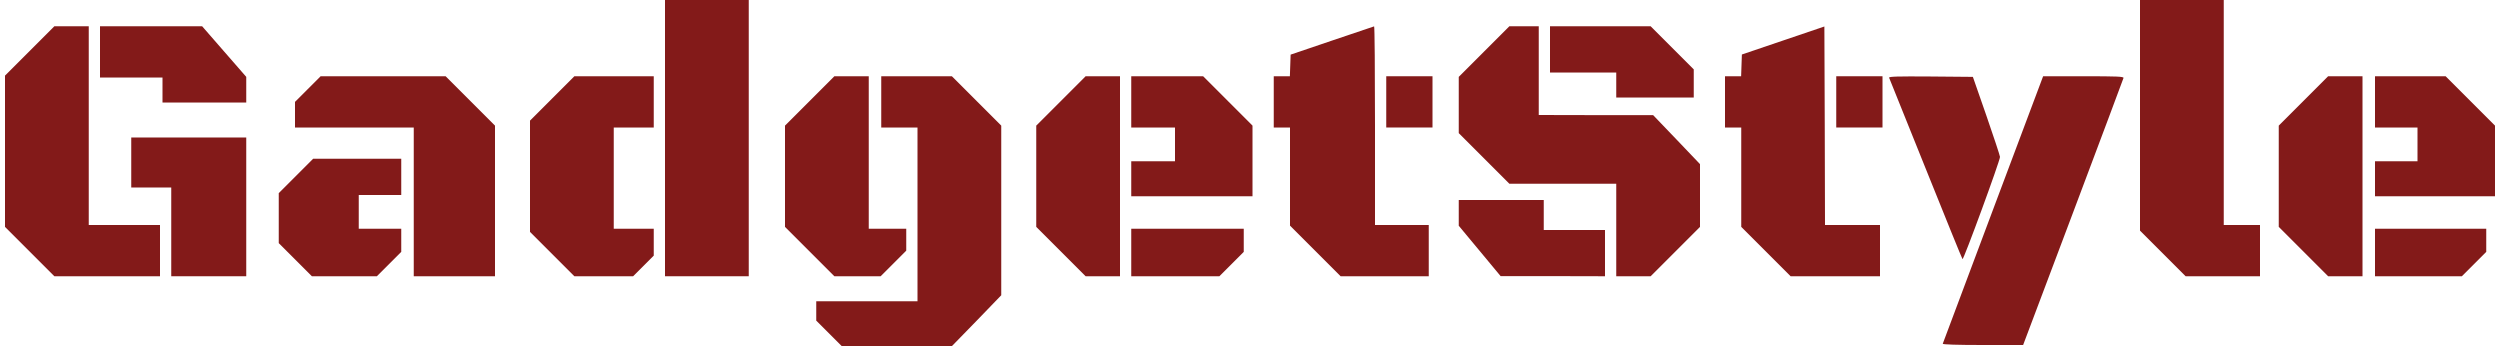 <?xml version="1.0" standalone="no"?>
<!DOCTYPE svg PUBLIC "-//W3C//DTD SVG 20010904//EN"
 "http://www.w3.org/TR/2001/REC-SVG-20010904/DTD/svg10.dtd">
<svg version="1.0" xmlns="http://www.w3.org/2000/svg"
 width="2000pt" height="277pt" viewBox="0 0 2000 277"
 preserveAspectRatio="xMidYMid meet">
<g transform="translate(0,277) scale(0.1,-0.1)"
fill="#831a19" stroke="none">
<path d="M5320 1665 l0 -1105 335 0 335 0 0 1105 0 1105 -335 0 -335 0 0
-1105z"/>
<path d="M17120 1847 l0 -922 183 -183 182 -182 298 0 297 0 0 205 0 205 -145
0 -145 0 0 900 0 900 -335 0 -335 0 0 -923z"/>
<path d="M237 2362 l-197 -197 0 -605 0 -605 198 -198 197 -197 423 0 422 0 0
205 0 205 -285 0 -285 0 0 795 0 795 -138 0 -137 0 -198 -198z"/>
<path d="M800 2355 l0 -205 250 0 250 0 0 -100 0 -100 335 0 335 0 0 103 0
102 -177 203 -176 202 -409 0 -408 0 0 -205z"/>
<path d="M10655 2445 l-330 -112 -3 -87 -3 -86 -64 0 -65 0 0 -205 0 -205 65
0 65 0 0 -393 0 -392 203 -203 202 -202 353 0 352 0 0 205 0 205 -215 0 -215
0 0 795 c0 437 -3 794 -7 794 -5 -1 -156 -52 -338 -114z"/>
<path d="M11872 2357 l-202 -202 0 -225 0 -225 203 -203 202 -202 428 0 427 0
0 -370 0 -370 138 0 137 0 198 198 197 197 0 251 0 251 -187 196 -188 196
-457 0 -458 1 0 355 0 355 -118 0 -117 0 -203 -203z"/>
<path d="M12400 2375 l0 -185 265 0 265 0 0 -100 0 -100 310 0 310 0 0 113 0
112 -173 173 -172 172 -403 0 -402 0 0 -185z"/>
<path d="M14265 2446 l-330 -112 -3 -87 -3 -87 -64 0 -65 0 0 -205 0 -205 65
0 65 0 0 -398 0 -397 198 -198 197 -197 358 0 357 0 0 205 0 205 -220 0 -220
0 -2 794 -3 794 -330 -112z"/>
<path d="M2462 2057 l-102 -102 0 -103 0 -102 475 0 475 0 0 -595 0 -595 325
0 325 0 0 603 0 602 -198 198 -197 197 -500 0 -500 0 -103 -103z"/>
<path d="M4417 1982 l-177 -177 0 -445 0 -445 177 -177 178 -178 235 0 235 0
83 83 82 82 0 108 0 107 -160 0 -160 0 0 405 0 405 160 0 160 0 0 205 0 205
-318 0 -317 0 -178 -178z"/>
<path d="M6477 1962 l-197 -197 0 -405 0 -405 198 -198 197 -197 185 0 185 0
103 103 102 102 0 88 0 87 -150 0 -150 0 0 610 0 610 -138 0 -137 0 -198 -198z"/>
<path d="M7050 1955 l0 -205 145 0 145 0 0 -695 0 -695 -405 0 -405 0 0 -78 0
-77 103 -103 102 -102 440 0 440 1 198 203 197 204 0 679 0 678 -198 198 -197
197 -283 0 -282 0 0 -205z"/>
<path d="M8487 1962 l-197 -197 0 -405 0 -405 198 -198 197 -197 138 0 137 0
0 800 0 800 -138 0 -137 0 -198 -198z"/>
<path d="M9050 1955 l0 -205 175 0 175 0 0 -135 0 -135 -175 0 -175 0 0 -140
0 -140 485 0 485 0 0 283 0 282 -198 198 -197 197 -288 0 -287 0 0 -205z"/>
<path d="M11090 1955 l0 -205 185 0 185 0 0 205 0 205 -185 0 -185 0 0 -205z"/>
<path d="M14690 1955 l0 -205 185 0 185 0 0 205 0 205 -185 0 -185 0 0 -205z"/>
<path d="M15113 2148 c3 -7 134 -335 293 -728 158 -393 290 -719 294 -723 8
-9 301 789 300 818 -1 11 -50 160 -109 330 l-108 310 -338 3 c-268 2 -336 0
-332 -10z"/>
<path d="M15945 1095 c-220 -586 -401 -1070 -403 -1075 -2 -6 114 -10 320 -10
l323 0 400 1061 c220 584 401 1068 403 1075 3 12 -51 14 -320 14 l-323 0 -400
-1065z"/>
<path d="M18427 1962 l-197 -197 0 -405 0 -405 198 -198 197 -197 138 0 137 0
0 800 0 800 -138 0 -137 0 -198 -198z"/>
<path d="M19000 1955 l0 -205 170 0 170 0 0 -135 0 -135 -170 0 -170 0 0 -140
0 -140 480 0 480 0 0 283 0 282 -198 198 -197 197 -283 0 -282 0 0 -205z"/>
<path d="M1050 1470 l0 -200 160 0 160 0 0 -355 0 -355 300 0 300 0 0 555 0
555 -460 0 -460 0 0 -200z"/>
<path d="M2367 1362 l-137 -137 0 -200 0 -200 132 -132 133 -133 260 0 260 0
98 98 97 97 0 93 0 92 -170 0 -170 0 0 135 0 135 170 0 170 0 0 145 0 145
-353 0 -352 0 -138 -138z"/>
<path d="M11670 1067 l0 -103 168 -202 167 -201 418 0 417 -1 0 185 0 185
-245 0 -245 0 0 120 0 120 -340 0 -340 0 0 -103z"/>
<path d="M9050 750 l0 -190 353 0 352 0 98 98 97 97 0 93 0 92 -450 0 -450 0
0 -190z"/>
<path d="M19000 750 l0 -190 348 0 347 0 98 98 97 97 0 93 0 92 -445 0 -445 0
0 -190z"/>
</g>
</svg>
